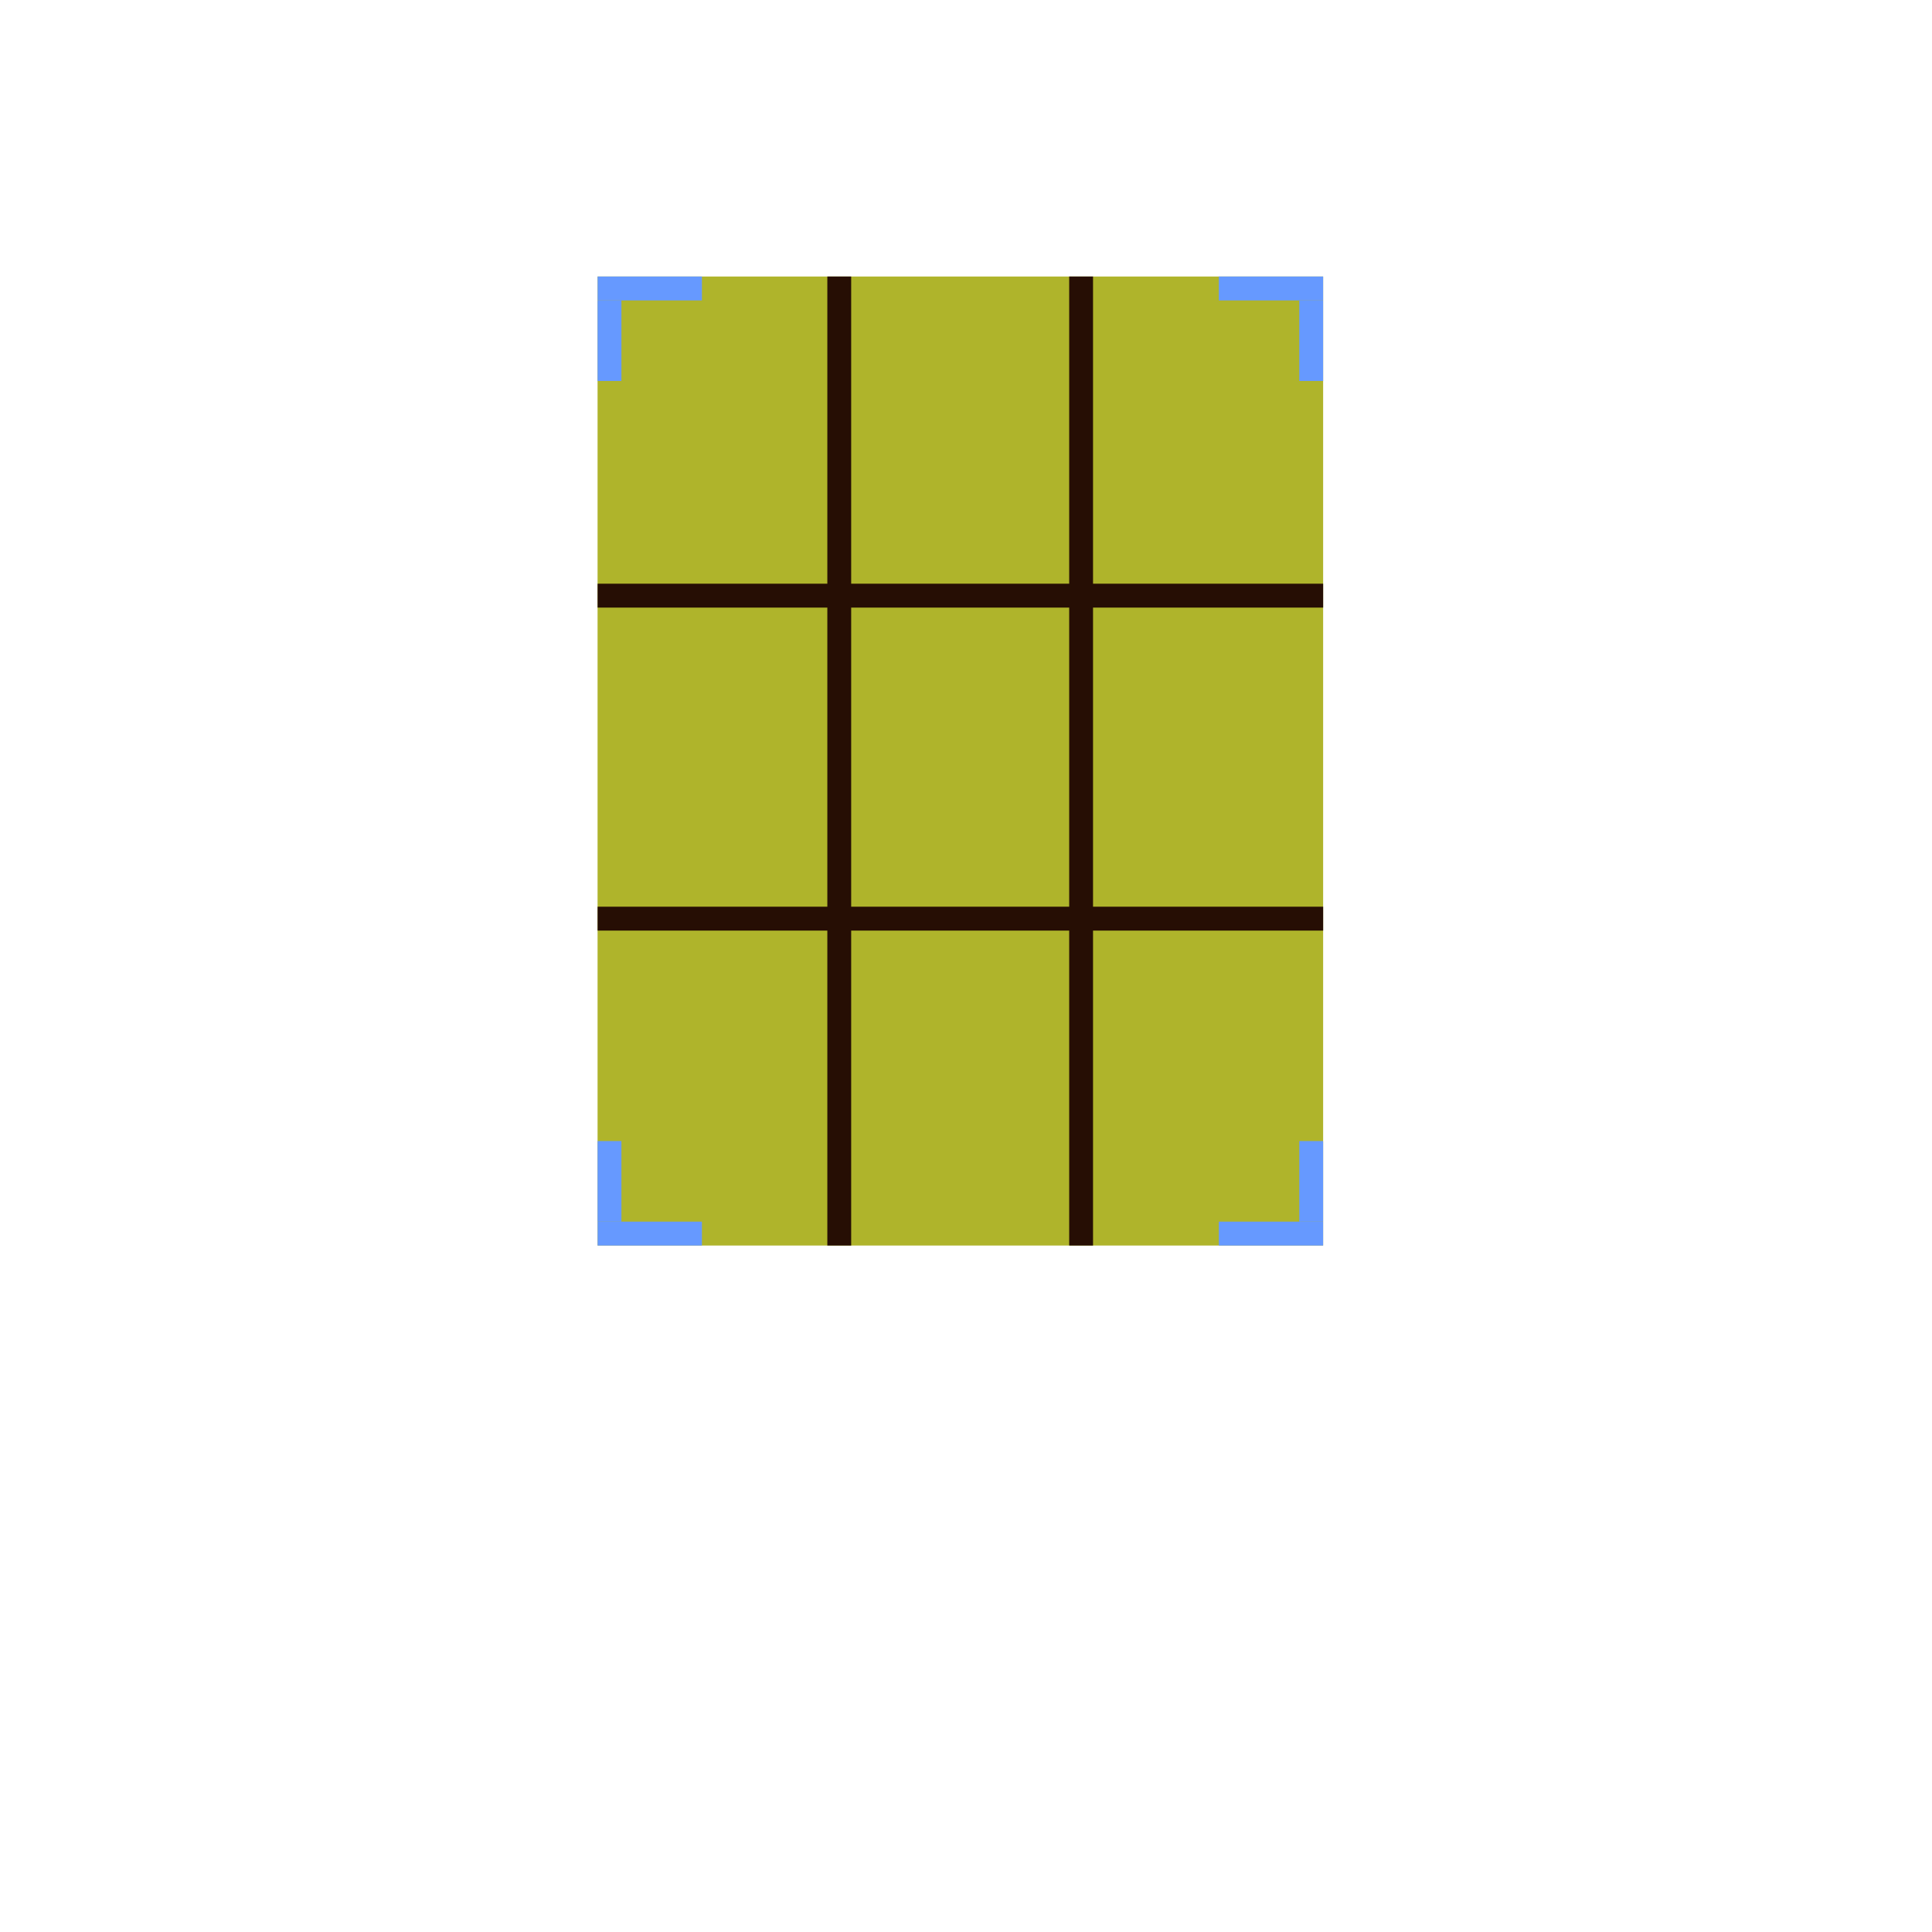 <?xml version="1.0" encoding="UTF-8" standalone="no"?>
<svg
   xmlns:dc="http://purl.org/dc/elements/1.1/"
   xmlns:cc="http://creativecommons.org/ns#"
   xmlns:rdf="http://www.w3.org/1999/02/22-rdf-syntax-ns#"
   xmlns:svg="http://www.w3.org/2000/svg"
   xmlns="http://www.w3.org/2000/svg"
   xmlns:sodipodi="http://sodipodi.sourceforge.net/DTD/sodipodi-0.dtd"
   xmlns:inkscape="http://www.inkscape.org/namespaces/inkscape"
   width="24"
   height="24"
   viewBox="0 0 24 24"
   version="1.1"
   id="svg26"
   sodipodi:docname="topoindex.svg"
   inkscape:version="0.92.3 (2405546, 2018-03-11)"
   inkscape:export-xdpi="2048"
   inkscape:export-ydpi="2048">
  <defs
     id="defs30">
    <marker
       inkscape:stockid="DotS"
       orient="auto"
       refY="0.0"
       refX="0.0"
       id="DotS"
       style="overflow:visible"
       inkscape:isstock="true">
      <path
         id="path2480"
         d="M -2.5,-1.0 C -2.5,1.76 -4.74,4.0 -7.5,4.0 C -10.26,4.0 -12.5,1.76 -12.5,-1.0 C -12.5,-3.76 -10.26,-6.0 -7.5,-6.0 C -4.74,-6.0 -2.5,-3.76 -2.5,-1.0 z "
         style="fill-rule:evenodd;stroke:#808080;stroke-width:1pt;stroke-opacity:1;fill:#ffcc00;fill-opacity:1"
         transform="scale(0.2) translate(7.4, 1)" />
    </marker>
    <marker
       inkscape:stockid="Tail"
       orient="auto"
       refY="0.0"
       refX="0.0"
       id="Tail"
       style="overflow:visible"
       inkscape:isstock="true">
      <g
         id="g2461"
         transform="scale(-1.2)"
         style="stroke:#808080;stroke-opacity:1;fill:#ffcc00;fill-opacity:1">
        <path
           id="path2449"
           d="M -3.805,-3.959 L 0.544,0"
           style="fill:#ffcc00;fill-rule:evenodd;stroke:#808080;stroke-width:0.8;stroke-linecap:round;stroke-opacity:1;fill-opacity:1" />
        <path
           id="path2451"
           d="M -1.287,-3.959 L 3.062,0"
           style="fill:#ffcc00;fill-rule:evenodd;stroke:#808080;stroke-width:0.8;stroke-linecap:round;stroke-opacity:1;fill-opacity:1" />
        <path
           id="path2453"
           d="M 1.305,-3.959 L 5.654,0"
           style="fill:#ffcc00;fill-rule:evenodd;stroke:#808080;stroke-width:0.8;stroke-linecap:round;stroke-opacity:1;fill-opacity:1" />
        <path
           id="path2455"
           d="M -3.805,4.178 L 0.544,0.22"
           style="fill:#ffcc00;fill-rule:evenodd;stroke:#808080;stroke-width:0.8;stroke-linecap:round;stroke-opacity:1;fill-opacity:1" />
        <path
           id="path2457"
           d="M -1.287,4.178 L 3.062,0.22"
           style="fill:#ffcc00;fill-rule:evenodd;stroke:#808080;stroke-width:0.8;stroke-linecap:round;stroke-opacity:1;fill-opacity:1" />
        <path
           id="path2459"
           d="M 1.305,4.178 L 5.654,0.22"
           style="fill:#ffcc00;fill-rule:evenodd;stroke:#808080;stroke-width:0.8;stroke-linecap:round;stroke-opacity:1;fill-opacity:1" />
      </g>
    </marker>
    <marker
       inkscape:stockid="Arrow1Mend"
       orient="auto"
       refY="0.0"
       refX="0.0"
       id="Arrow1Mend"
       style="overflow:visible;"
       inkscape:isstock="true">
      <path
         id="path2422"
         d="M 0.0,0.0 L 5.0,-5.0 L -12.5,0.0 L 5.0,5.0 L 0.0,0.0 z "
         style="fill-rule:evenodd;stroke:#808080;stroke-width:1pt;stroke-opacity:1;fill:#ffcc00;fill-opacity:1"
         transform="scale(0.4) rotate(180) translate(10,0)" />
    </marker>
    <marker
       inkscape:stockid="Arrow1Lstart"
       orient="auto"
       refY="0.0"
       refX="0.0"
       id="Arrow1Lstart"
       style="overflow:visible"
       inkscape:isstock="true">
      <path
         id="path2413"
         d="M 0.0,0.0 L 5.0,-5.0 L -12.5,0.0 L 5.0,5.0 L 0.0,0.0 z "
         style="fill-rule:evenodd;stroke:#808080;stroke-width:1pt;stroke-opacity:1;fill:#ffcc00;fill-opacity:1"
         transform="scale(0.8) translate(12.5,0)" />
    </marker>
  </defs>
  <sodipodi:namedview
     pagecolor="#ffffff"
     bordercolor="#666666"
     borderopacity="1"
     objecttolerance="10"
     gridtolerance="10"
     guidetolerance="10"
     inkscape:pageopacity="0"
     inkscape:pageshadow="2"
     inkscape:window-width="1920"
     inkscape:window-height="1137"
     id="namedview28"
     showgrid="false"
     inkscape:zoom="29.079766"
     inkscape:cx="15.042997"
     inkscape:cy="15.0971"
     inkscape:window-x="1272"
     inkscape:window-y="-8"
     inkscape:window-maximized="1"
     inkscape:current-layer="g4697" />
  <g
     id="g4697"
     transform="matrix(0.596,0,0,0.398,0,14.458)">
    <rect
       y="-27.696"
       x="12.455"
       height="30.245"
       width="15.123"
       id="rect4641"
       style="fill:#afb42b;fill-opacity:1;stroke:none;stroke-width:0.364;stroke-miterlimit:4;stroke-dasharray:none;stroke-opacity:1" />
    <g
       id="g4920">
      <g
         id="g4752">
        <rect
           ry="0"
           y="-27.696"
           x="17.244"
           height="30.245"
           width="0.497"
           id="rect4645"
           style="fill:#260e04;fill-opacity:1;stroke:none;stroke-width:0.195;stroke-miterlimit:4;stroke-dasharray:none;stroke-opacity:1" />
        <rect
           ry="0"
           y="-27.696"
           x="22.285"
           height="30.245"
           width="0.497"
           id="rect4645-1"
           style="fill:#260e04;fill-opacity:1;stroke:none;stroke-width:0.195;stroke-miterlimit:4;stroke-dasharray:none;stroke-opacity:1" />
      </g>
      <g
         transform="matrix(0.593,0,0,0.593,8.284,-9.221)"
         style="fill:#260e04;fill-opacity:1"
         id="g4701">
        <rect
           transform="rotate(90)"
           ry="0"
           y="-32.537"
           x="2.014"
           height="25.502"
           width="1.258"
           id="rect4645-6"
           style="fill:#260e04;fill-opacity:1;stroke:none;stroke-width:0.285;stroke-miterlimit:4;stroke-dasharray:none;stroke-opacity:1" />
        <rect
           transform="rotate(90)"
           ry="0"
           y="-32.537"
           x="-14.987"
           height="25.502"
           width="1.258"
           id="rect4645-6-2"
           style="fill:#260e04;fill-opacity:1;stroke:none;stroke-width:0.285;stroke-miterlimit:4;stroke-dasharray:none;stroke-opacity:1" />
      </g>
    </g>
    <g
       id="g4872" />
    <g
       id="g4912"
       style="fill:#6699ff">
      <g
         id="g4880"
         style="fill:#6699ff">
        <rect
           style="fill:#6699ff;fill-opacity:1;stroke:none;stroke-width:0.056;stroke-miterlimit:4;stroke-dasharray:none;stroke-opacity:1"
           id="rect4645-9-1"
           width="0.497"
           height="2.515"
           x="12.455"
           y="-26.951"
           ry="0" />
        <rect
           ry="0"
           y="-14.63"
           x="-27.696"
           height="2.174"
           width="0.746"
           id="rect4645-9-1-5"
           style="fill:#6699ff;fill-opacity:1;stroke:none;stroke-width:0.064;stroke-miterlimit:4;stroke-dasharray:none;stroke-opacity:1"
           transform="rotate(90)" />
      </g>
      <g
         id="g4885"
         style="fill:#6699ff">
        <g
           id="g4869"
           style="fill:#6699ff">
          <rect
             style="fill:#6699ff;fill-opacity:1;stroke:none;stroke-width:0.056;stroke-miterlimit:4;stroke-dasharray:none;stroke-opacity:1"
             id="rect4645-9-1-3"
             width="0.497"
             height="2.515"
             x="27.081"
             y="-26.951"
             ry="0" />
        </g>
        <rect
           ry="0"
           y="-27.578"
           x="-27.696"
           height="2.174"
           width="0.746"
           id="rect4645-9-1-5-5"
           style="fill:#6699ff;fill-opacity:1;stroke:none;stroke-width:0.064;stroke-miterlimit:4;stroke-dasharray:none;stroke-opacity:1"
           transform="rotate(90)" />
      </g>
      <g
         id="g4890"
         style="fill:#6699ff">
        <g
           id="g4866"
           style="fill:#6699ff">
          <rect
             style="fill:#6699ff;fill-opacity:1;stroke:none;stroke-width:0.056;stroke-miterlimit:4;stroke-dasharray:none;stroke-opacity:1"
             id="rect4645-9-8"
             width="0.497"
             height="2.515"
             x="27.081"
             y="-0.712"
             ry="0" />
        </g>
        <rect
           ry="0"
           y="-27.578"
           x="1.803"
           height="2.174"
           width="0.746"
           id="rect4645-9-1-5-5-6"
           style="fill:#6699ff;fill-opacity:1;stroke:none;stroke-width:0.064;stroke-miterlimit:4;stroke-dasharray:none;stroke-opacity:1"
           transform="rotate(90)" />
      </g>
      <g
         id="g4895"
         style="fill:#6699ff">
        <rect
           ry="0"
           y="-0.712"
           x="12.455"
           height="2.515"
           width="0.497"
           id="rect4645-9"
           style="fill:#6699ff;fill-opacity:1;stroke:none;stroke-width:0.056;stroke-miterlimit:4;stroke-dasharray:none;stroke-opacity:1" />
        <g
           id="g4875"
           style="fill:#6699ff">
          <rect
             transform="rotate(90)"
             style="fill:#6699ff;fill-opacity:1;stroke:none;stroke-width:0.064;stroke-miterlimit:4;stroke-dasharray:none;stroke-opacity:1"
             id="rect4645-9-1-5-5-1"
             width="0.746"
             height="2.174"
             x="1.803"
             y="-14.63"
             ry="0" />
        </g>
      </g>
    </g>
  </g>
</svg>
